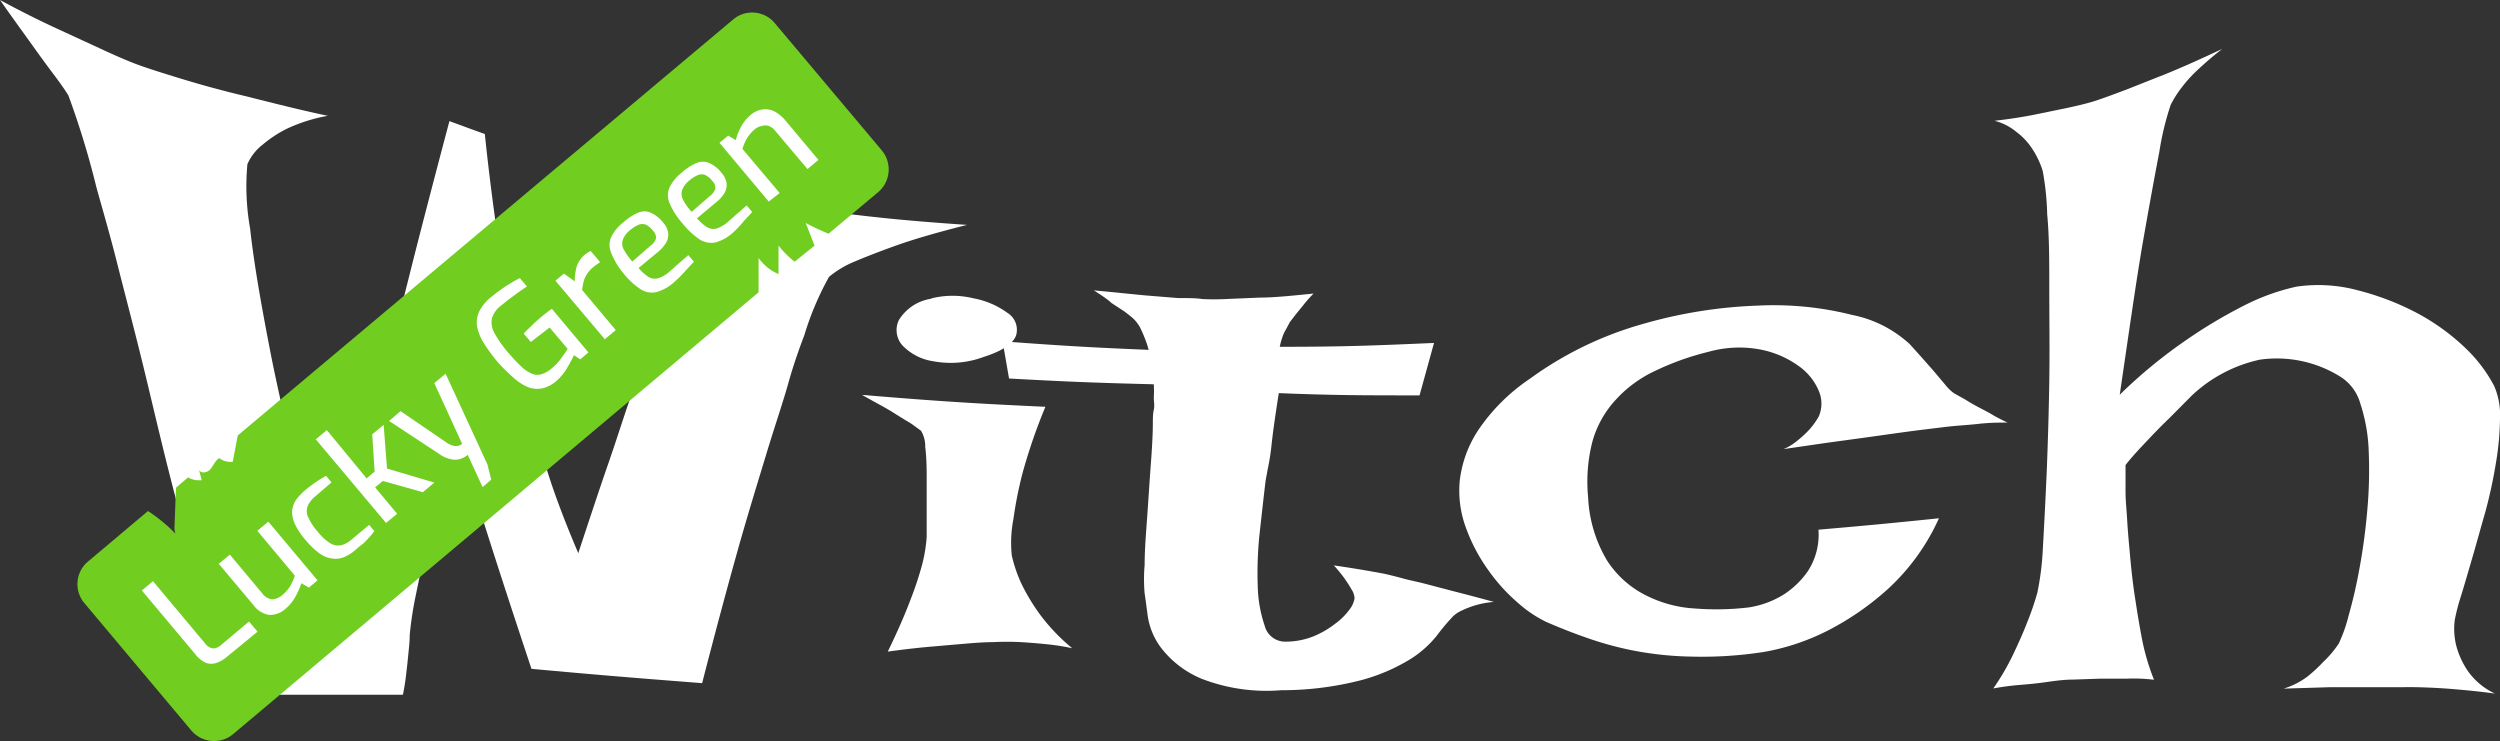 <svg xmlns="http://www.w3.org/2000/svg" viewBox="0 0 155.42 46.07"><rect x="0" y="0" width="155.42" height="46.07" fill="#333333" stroke="none"/><defs><style>.cls-1{fill:#fff;}.cls-2{fill:#72cd21;}.cls-3{fill:none;}</style></defs><g id="Layer_2" data-name="Layer 2"><g id="Layer_1-2" data-name="Layer 1"><path class="cls-1" d="M0,0C1.29.7,2.46,1.28,3.5,1.76L6.19,3c.86.4,1.65.75,2.32,1s1.63.55,2.74.89c.95.29,2.17.64,3.65,1s3.31.85,5.48,1.31a10.16,10.16,0,0,0-2.54.8,7.44,7.44,0,0,0-1.52,1,3.09,3.09,0,0,0-.94,1.21,14.91,14.91,0,0,0,.17,4c.09.84.23,1.87.43,3.1s.46,2.66.78,4.32S17.5,25.19,18,27.3s1.07,4.49,1.72,7.11c.78-1.9,1.43-3.56,1.93-5s.93-2.67,1.28-3.69.72-2.17,1-3,.6-2.11,1-3.54c.31-1.21.7-2.8,1.19-4.7s1.1-4.24,1.82-6.95c.88.32,1.32.49,2.2.8.24,2.3.5,4.31.75,6.06s.49,3.23.67,4.44c.2,1.39.37,2.63.55,3.64s.45,2,.8,3.23c.3,1,.7,2.28,1.17,3.76s1.1,3.12,1.87,4.93c.7-2.12,1.32-4,1.88-5.61s1-3.06,1.45-4.29.75-2.28,1-3.16.54-1.6.73-2.19a17.56,17.56,0,0,0,.74-2.84,3.63,3.63,0,0,0-.58-1.71,10.07,10.07,0,0,0-1.39-1.79A15.06,15.06,0,0,0,37,10.57c2.5.58,4.55,1,6.14,1.28s2.85.5,3.8.65l2.48.37c.9.13,1.34.19,2.24.3s1.91.24,3.26.38,3.08.29,5.2.43c-1.82.46-3.28.88-4.4,1.28s-2,.75-2.59,1a6.18,6.18,0,0,0-1.59.95A18.25,18.25,0,0,0,50,20.85c-.31.81-.67,1.82-1,3s-.85,2.69-1.37,4.41S46.48,32,45.82,34.36s-1.37,5-2.17,8.11c-4.25-.33-6.37-.5-10.61-.89-1.93-5.81-2.89-8.81-4.81-15-.64,2.64-1.15,4.82-1.53,6.49s-.66,3-.85,3.93a21.72,21.72,0,0,0-.38,2.5c0,.45-.06.9-.1,1.32s-.08.76-.13,1.19-.12.82-.19,1.18H14.21c-1.11-4.1-2.1-7.84-3-11.15S9.63,25.74,9,23.14s-1.23-4.84-1.7-6.71S6.37,13,6,11.67A52.46,52.46,0,0,0,4.25,5.93C4,5.52,3.62,5,3.19,4.43s-.81-1.1-1.34-1.84S.7,1,0,0Z"/><path class="cls-1" d="M53.59,24.55c4.56.38,6.84.53,11.4.74a34.69,34.69,0,0,0-1.42,4.12A25.28,25.28,0,0,0,63,32.28a7.73,7.73,0,0,0-.1,2.25,8.6,8.6,0,0,0,.63,1.82,12.5,12.5,0,0,0,1.13,1.86,11.9,11.9,0,0,0,2,2.09,13.8,13.8,0,0,0-1.6-.25c-.57-.06-1.1-.1-1.59-.13a16.45,16.45,0,0,0-1.72,0c-.57,0-1.21.05-1.9.11l-2.08.18q-1.23.11-2.58.3c.6-1.23,1.06-2.29,1.4-3.19a21.19,21.19,0,0,0,.74-2.23,9.46,9.46,0,0,0,.28-1.71c0-.52,0-1.16,0-1.86l0-2q0-1-.09-1.74a1.89,1.89,0,0,0-.26-1l-.62-.45c-.25-.15-.62-.37-1.09-.67S54.38,25,53.59,24.55Zm4.31-6a5.48,5.48,0,0,1,2.64,0,5.13,5.13,0,0,1,2.09.9,1.24,1.24,0,0,1,.55,1.36c-.14.5-.82,1-2,1.37a5.88,5.88,0,0,1-3.15.28,3.33,3.33,0,0,1-1.94-1,1.43,1.43,0,0,1-.21-1.56A2.86,2.86,0,0,1,57.9,18.57Z"/><path class="cls-1" d="M68,18.05l3.15.31,2.09.17c.62,0,1.13,0,1.49.06a14.3,14.3,0,0,0,1.5,0l2.12-.09c.88,0,2-.12,3.31-.25A8.78,8.78,0,0,0,81,19l-.44.54-.37.48-.25.47a2.15,2.15,0,0,0-.22.48,4.59,4.59,0,0,0-.16.59c3.84,0,5.76-.07,9.59-.24l-.9,3.26c-3.5,0-5.25,0-8.75-.14-.21,1.34-.36,2.38-.44,3.12a14.33,14.33,0,0,1-.25,1.61c-.05.29-.08.43-.13.71-.12,1-.24,2.09-.37,3.26a22.94,22.94,0,0,0-.12,3.25,8.15,8.15,0,0,0,.43,2.5,1.31,1.31,0,0,0,1.29,1,4.69,4.69,0,0,0,1.72-.32A5.67,5.67,0,0,0,83,38.78a4,4,0,0,0,.9-.89,1.51,1.51,0,0,0,.31-.7,1.09,1.09,0,0,0-.19-.55,8,8,0,0,0-1.1-1.49c1.19.17,2.24.35,3.14.52.45.1.87.21,1.23.31s.9.2,1.41.34l1.72.45c.7.18,1.51.39,2.45.65a5.57,5.57,0,0,0-2,.54,1.75,1.75,0,0,0-.55.37,13.35,13.35,0,0,0-1,1.19A6.53,6.53,0,0,1,87.64,41a11.54,11.54,0,0,1-3,1.28,19.82,19.82,0,0,1-5,.63,11.18,11.18,0,0,1-4.93-.71,6.15,6.15,0,0,1-2.46-1.84,4.34,4.34,0,0,1-.9-2.08c-.09-.68-.15-1.15-.19-1.38a10.25,10.25,0,0,1,0-1.78c0-1,.09-2,.17-3.15s.15-2.25.23-3.32.11-1.85.11-2.35c0-.26,0-.56.06-.83s0-.49,0-.77a7.3,7.3,0,0,0,0-.81c-3.6-.09-5.4-.16-9-.36l-.4-2.31c3.63.27,5.45.38,9.08.53a6.06,6.06,0,0,0-.28-.82,6.65,6.65,0,0,0-.28-.62,2.44,2.44,0,0,0-.38-.49c-.14-.13-.36-.3-.56-.45l-.82-.54C68.83,18.58,68.43,18.33,68,18.05Z"/><path class="cls-1" d="M124.81,26.27c-.49,0-1.09,0-1.8.08s-1.4.11-2.05.19-1.51.18-2.33.29-1.72.24-2.58.36l-2.49.34-2.68.39a3.48,3.48,0,0,0,.9-.56,6.76,6.76,0,0,0,.72-.67,4.87,4.87,0,0,0,.57-.8,2,2,0,0,0,0-1.59,3.59,3.59,0,0,0-1.3-1.58,6,6,0,0,0-2.38-1,7.05,7.05,0,0,0-3.17.15,16.86,16.86,0,0,0-3.33,1.19,7.69,7.69,0,0,0-2.43,1.78A6.33,6.33,0,0,0,99,27.44a10,10,0,0,0-.27,3.47,8.38,8.38,0,0,0,1.18,3.94A6.14,6.14,0,0,0,102.3,37a7.7,7.7,0,0,0,3.09.83,16.86,16.86,0,0,0,3.34-.07,5.76,5.76,0,0,0,2.16-.8,5.38,5.38,0,0,0,1.5-1.45,4.16,4.16,0,0,0,.66-2.58c3-.26,4.5-.4,7.49-.71a13.41,13.41,0,0,1-3.21,4.43,17.42,17.42,0,0,1-3.6,2.5,14.1,14.1,0,0,1-4.07,1.38,25,25,0,0,1-4.48.29,20.76,20.76,0,0,1-3.55-.36,20.41,20.41,0,0,1-2.93-.79c-.9-.31-1.75-.65-2.56-1a7.6,7.6,0,0,1-1.77-1.19,11,11,0,0,1-1.82-2,10.78,10.78,0,0,1-1.39-2.6,6.65,6.65,0,0,1-.41-3,7.23,7.23,0,0,1,1.15-3.14,11.84,11.84,0,0,1,3.19-3.18,22.1,22.1,0,0,1,7.08-3.43A29.4,29.4,0,0,1,109.26,19a19.92,19.92,0,0,1,5.89.58,7.39,7.39,0,0,1,3.58,1.82c.68.75,1.19,1.33,1.53,1.72L121,24a2.37,2.37,0,0,0,.48.45l.63.35c.2.12.45.28.73.43l.85.45Q124.21,26,124.81,26.27Z"/><path class="cls-1" d="M124,7.51c.94-.11,1.79-.24,2.57-.4l1.94-.4c.61-.13,1.15-.26,1.59-.39s1.32-.46,2.12-.76l2.52-1c1-.41,2.12-.91,3.41-1.52-.61.48-1.11.91-1.52,1.3a8.22,8.22,0,0,0-1,1.1,6.8,6.8,0,0,0-.68,1.07,17.55,17.55,0,0,0-.71,2.94c-.24,1.24-.58,3.08-1,5.48s-.87,5.61-1.46,9.61A31,31,0,0,1,136,21.08,30.55,30.55,0,0,1,139.5,19a13.47,13.47,0,0,1,3.27-1.18,9.44,9.44,0,0,1,3.82.23,16.71,16.71,0,0,1,3.65,1.4,13.54,13.54,0,0,1,3,2.16A9.11,9.11,0,0,1,155.06,24a4.52,4.52,0,0,1,.36,2,17.65,17.65,0,0,1-.25,2.76,30,30,0,0,1-.66,3.06c-.29,1-.56,2-.83,2.92s-.49,1.69-.7,2.36a12.15,12.15,0,0,0-.37,1.43,4.3,4.3,0,0,0,.12,1.72,5.1,5.1,0,0,0,.73,1.52,4.28,4.28,0,0,0,1.65,1.35c-.57-.08-1.17-.15-1.81-.21s-1.23-.11-1.8-.14-1.31-.06-2-.05h-2.2c-.7,0-1.49,0-2.39,0l-2.94.09a4.79,4.79,0,0,0,1.48-.75,9.09,9.09,0,0,0,1-.93A6.12,6.12,0,0,0,145.4,40,9.13,9.13,0,0,0,146,38.3a30.18,30.18,0,0,0,.69-3c.21-1.13.37-2.32.48-3.58a27.82,27.82,0,0,0,.09-3.62,10.54,10.54,0,0,0-.52-3,2.89,2.89,0,0,0-1.34-1.74,7.46,7.46,0,0,0-4.91-1,8.91,8.91,0,0,0-4.24,2.24L134.86,26c-.41.39-.86.85-1.35,1.37s-.95,1-1.37,1.54q0,.75,0,1.65c0,.59.07,1.18.1,1.74s.09,1.27.15,1.89c.08.94.18,1.92.32,2.84s.26,1.68.44,2.63a14.2,14.2,0,0,0,.76,2.6,9.94,9.94,0,0,0-1.65-.07l-1.66,0-1.77.06c-.52,0-1.09.08-1.66.16s-1,.12-1.6.17-1.12.12-1.65.22a15.19,15.19,0,0,0,1.26-2.17c.34-.72.62-1.35.83-1.9a17.68,17.68,0,0,0,.65-1.89A17.42,17.42,0,0,0,127,34.1q.12-2.06.24-4.74c.07-1.79.13-3.68.16-5.67s0-3.89,0-5.68,0-3.35-.13-4.68a17,17,0,0,0-.28-2.71,5.5,5.5,0,0,0-.65-1.37,4.08,4.08,0,0,0-1-1.06A3.45,3.45,0,0,0,124,7.51Z"/><path class="cls-2" d="M54.6,11.94l-3.09,2.59a14.17,14.17,0,0,1-1.42-.67l.55,1.41-1.24,1a6,6,0,0,1-1-1c0,.59,0,1.18,0,1.77a2.93,2.93,0,0,1-1.24-1c0,.71,0,1.42,0,2.13L14.49,45.64a1.85,1.85,0,0,1-2.59-.22L5.25,37.5a1.83,1.83,0,0,1,.22-2.59L9.2,31.77a9.94,9.94,0,0,1,1.71,1.41,1.1,1.1,0,0,1-.06-.48l.09-2.38.75-.64a1.41,1.41,0,0,0,.85.17l-.18-.68c.07.29.52.24.72,0s.29-.53.55-.69a1.19,1.19,0,0,0,.84.23c.1-.55.21-1.09.31-1.64L45.58,1.21a1.83,1.83,0,0,1,2.58.22l6.66,7.92A1.85,1.85,0,0,1,54.6,11.94Z"/><path class="cls-1" d="M14.11,40.83a2,2,0,0,1-.65.38,1,1,0,0,1-.65,0,1.71,1.71,0,0,1-.66-.53L8.82,36.71l.69-.58L12.75,40a.81.81,0,0,0,.36.28.47.47,0,0,0,.33,0,.92.92,0,0,0,.3-.18l1.74-1.46.53.63Z"/><path class="cls-1" d="M17.76,37.84a1.47,1.47,0,0,1-1,.39,1.5,1.5,0,0,1-1-.61l-2.16-2.57.69-.57,2,2.39a.87.87,0,0,0,.65.39,1.12,1.12,0,0,0,.65-.3,2.22,2.22,0,0,0,.45-.52,3.21,3.21,0,0,0,.29-.65L16,33l.68-.57,3.06,3.65-.54.45-.46-.27a5.61,5.61,0,0,1-.36.81A2.71,2.71,0,0,1,17.76,37.84Z"/><path class="cls-1" d="M22.06,34.22a2.58,2.58,0,0,1-.66.41,1.42,1.42,0,0,1-.71.1,1.73,1.73,0,0,1-.79-.3,4.58,4.58,0,0,1-.87-.82,4.38,4.38,0,0,1-.68-1,1.77,1.77,0,0,1-.19-.82,1.42,1.42,0,0,1,.23-.69,3.49,3.49,0,0,1,.56-.61q.29-.24.63-.48c.23-.16.46-.3.69-.43l.34.41-1,.86a1.74,1.74,0,0,0-.47.58.89.89,0,0,0,0,.68,3.55,3.55,0,0,0,.61.94,3.07,3.07,0,0,0,.81.74.92.92,0,0,0,.67.1,1.61,1.61,0,0,0,.64-.36l1.08-.9.32.38a3.09,3.09,0,0,1-.31.39,5.35,5.35,0,0,1-.41.42C22.38,33.94,22.22,34.08,22.06,34.22Z"/><path class="cls-1" d="M24,32.51l-4.37-5.2.69-.57,2.47,3,.5-.42L23.14,27l.71-.59.21,2.72L27,30l-.71.6-2.49-.7-.48.4,1.37,1.64Z"/><path class="cls-1" d="M30,30.28l-.92-2a1.54,1.54,0,0,1-.49.26,1.13,1.13,0,0,1-.58,0,1.8,1.8,0,0,1-.69-.31l-3.13-2.06.71-.61,2.93,2a1.42,1.42,0,0,0,.38.16.57.57,0,0,0,.26,0,.84.84,0,0,0,.18-.07l.08-.06L27,23.82l.7-.59,2.6,5.64.24.95Z"/><path class="cls-1" d="M34.64,23.64a2.06,2.06,0,0,1-.92.5,1.61,1.61,0,0,1-.89-.07,3.27,3.27,0,0,1-.92-.6,10.34,10.34,0,0,1-1-1,9.94,9.94,0,0,1-.85-1.17,3,3,0,0,1-.4-1,1.58,1.58,0,0,1,.13-.93,2.63,2.63,0,0,1,.73-.89c.2-.16.39-.32.6-.46a5.81,5.81,0,0,1,.61-.4,5.07,5.07,0,0,1,.59-.33l.44.52-.42.28-.57.42c-.21.15-.41.32-.62.49a1.54,1.54,0,0,0-.57.8,1.36,1.36,0,0,0,.16.91,7.4,7.4,0,0,0,.86,1.22,11,11,0,0,0,.84.89,2.19,2.19,0,0,0,.67.43.86.86,0,0,0,.59,0,1.64,1.64,0,0,0,.62-.37,2.91,2.91,0,0,0,.56-.6c.17-.22.3-.42.41-.59l-1.12-1.33L33,21.26l-.44-.52a4.16,4.16,0,0,1,.3-.31l.37-.36.41-.36.36-.29c.11-.08.21-.16.31-.22l2.27,2.71-.51.43-.39-.26a7.35,7.35,0,0,1-.4.75A3.22,3.22,0,0,1,34.64,23.64Z"/><path class="cls-1" d="M37.6,21.09l-3.07-3.64.53-.44.67.48a3.39,3.39,0,0,1,.12-.91,1.68,1.68,0,0,1,.51-.75l.18-.13.18-.1.59.7-.21.14a1.84,1.84,0,0,0-.22.17,1.71,1.71,0,0,0-.37.4,1.56,1.56,0,0,0-.22.47,3.88,3.88,0,0,0-.1.55l2.09,2.49Z"/><path class="cls-1" d="M41.9,17.55a2.76,2.76,0,0,1-1.06.6,1.28,1.28,0,0,1-1-.16,4.51,4.51,0,0,1-1.08-1A4.63,4.63,0,0,1,38,15.73a1.23,1.23,0,0,1,0-1,2.64,2.64,0,0,1,.78-.93,3.26,3.26,0,0,1,.9-.58,1,1,0,0,1,.77,0,2.07,2.07,0,0,1,.78.62,1.21,1.21,0,0,1,.31.65,1,1,0,0,1-.13.6,2.32,2.32,0,0,1-.5.57l-1.21,1a2.73,2.73,0,0,0,.62.56.77.77,0,0,0,.59.08,1.93,1.93,0,0,0,.74-.44l1.14-1,.35.41-.54.58A7.27,7.27,0,0,1,41.9,17.55Zm-2.59-1.29,1.15-1a.81.81,0,0,0,.32-.44.57.57,0,0,0-.19-.48,1.27,1.27,0,0,0-.43-.37.63.63,0,0,0-.45,0,2.2,2.2,0,0,0-.53.33,1.5,1.5,0,0,0-.44.55.77.77,0,0,0,0,.59A4.3,4.3,0,0,0,39.31,16.26Z"/><path class="cls-1" d="M45.58,14.45a2.67,2.67,0,0,1-1.06.61,1.33,1.33,0,0,1-1-.16,4.73,4.73,0,0,1-1.08-1,4.63,4.63,0,0,1-.81-1.26,1.23,1.23,0,0,1,0-1,2.64,2.64,0,0,1,.78-.93,3.26,3.26,0,0,1,.9-.58,1,1,0,0,1,.77,0,2,2,0,0,1,.78.62,1.26,1.26,0,0,1,.31.64,1,1,0,0,1-.13.61,2.18,2.18,0,0,1-.51.57l-1.2,1a2.65,2.65,0,0,0,.62.55.77.77,0,0,0,.59.09,2.06,2.06,0,0,0,.74-.44l1.14-1,.34.41-.53.58A6.14,6.14,0,0,1,45.58,14.45ZM43,13.17l1.15-1a.86.86,0,0,0,.32-.44.57.57,0,0,0-.19-.48,1.11,1.11,0,0,0-.44-.37.6.6,0,0,0-.44,0,2,2,0,0,0-.53.33,1.5,1.5,0,0,0-.44.55.77.77,0,0,0,0,.59A3.48,3.48,0,0,0,43,13.17Z"/><path class="cls-1" d="M47.79,12.53,44.73,8.88l.54-.45.47.28a3.78,3.78,0,0,1,.32-.81,2.4,2.4,0,0,1,.58-.73,1.42,1.42,0,0,1,.8-.37,1.23,1.23,0,0,1,.75.15,2.4,2.4,0,0,1,.63.53l2.06,2.46-.68.57-2-2.37a1,1,0,0,0-.4-.31.75.75,0,0,0-.44,0,.94.94,0,0,0-.45.22,1.92,1.92,0,0,0-.34.36,2.55,2.55,0,0,0-.24.39q-.09.2-.18.45L48.47,12Z"/><path class="cls-3" d="M10.91,33.18a3.07,3.07,0,0,1,.25.26A.36.36,0,0,1,10.91,33.18Z"/><path class="cls-3" d="M14.94,26.22c0,.29-.11.58-.16.87l-3.09,2.59a1.45,1.45,0,0,1-.7-.82c0,.49,0,1-.05,1.46L9.2,31.77C8.6,31.34,8,31,7.34,30.51a11.79,11.79,0,0,0,1.25-1.38C10.09,27.27,12.57,26.51,14.94,26.22Z"/></g></g></svg>